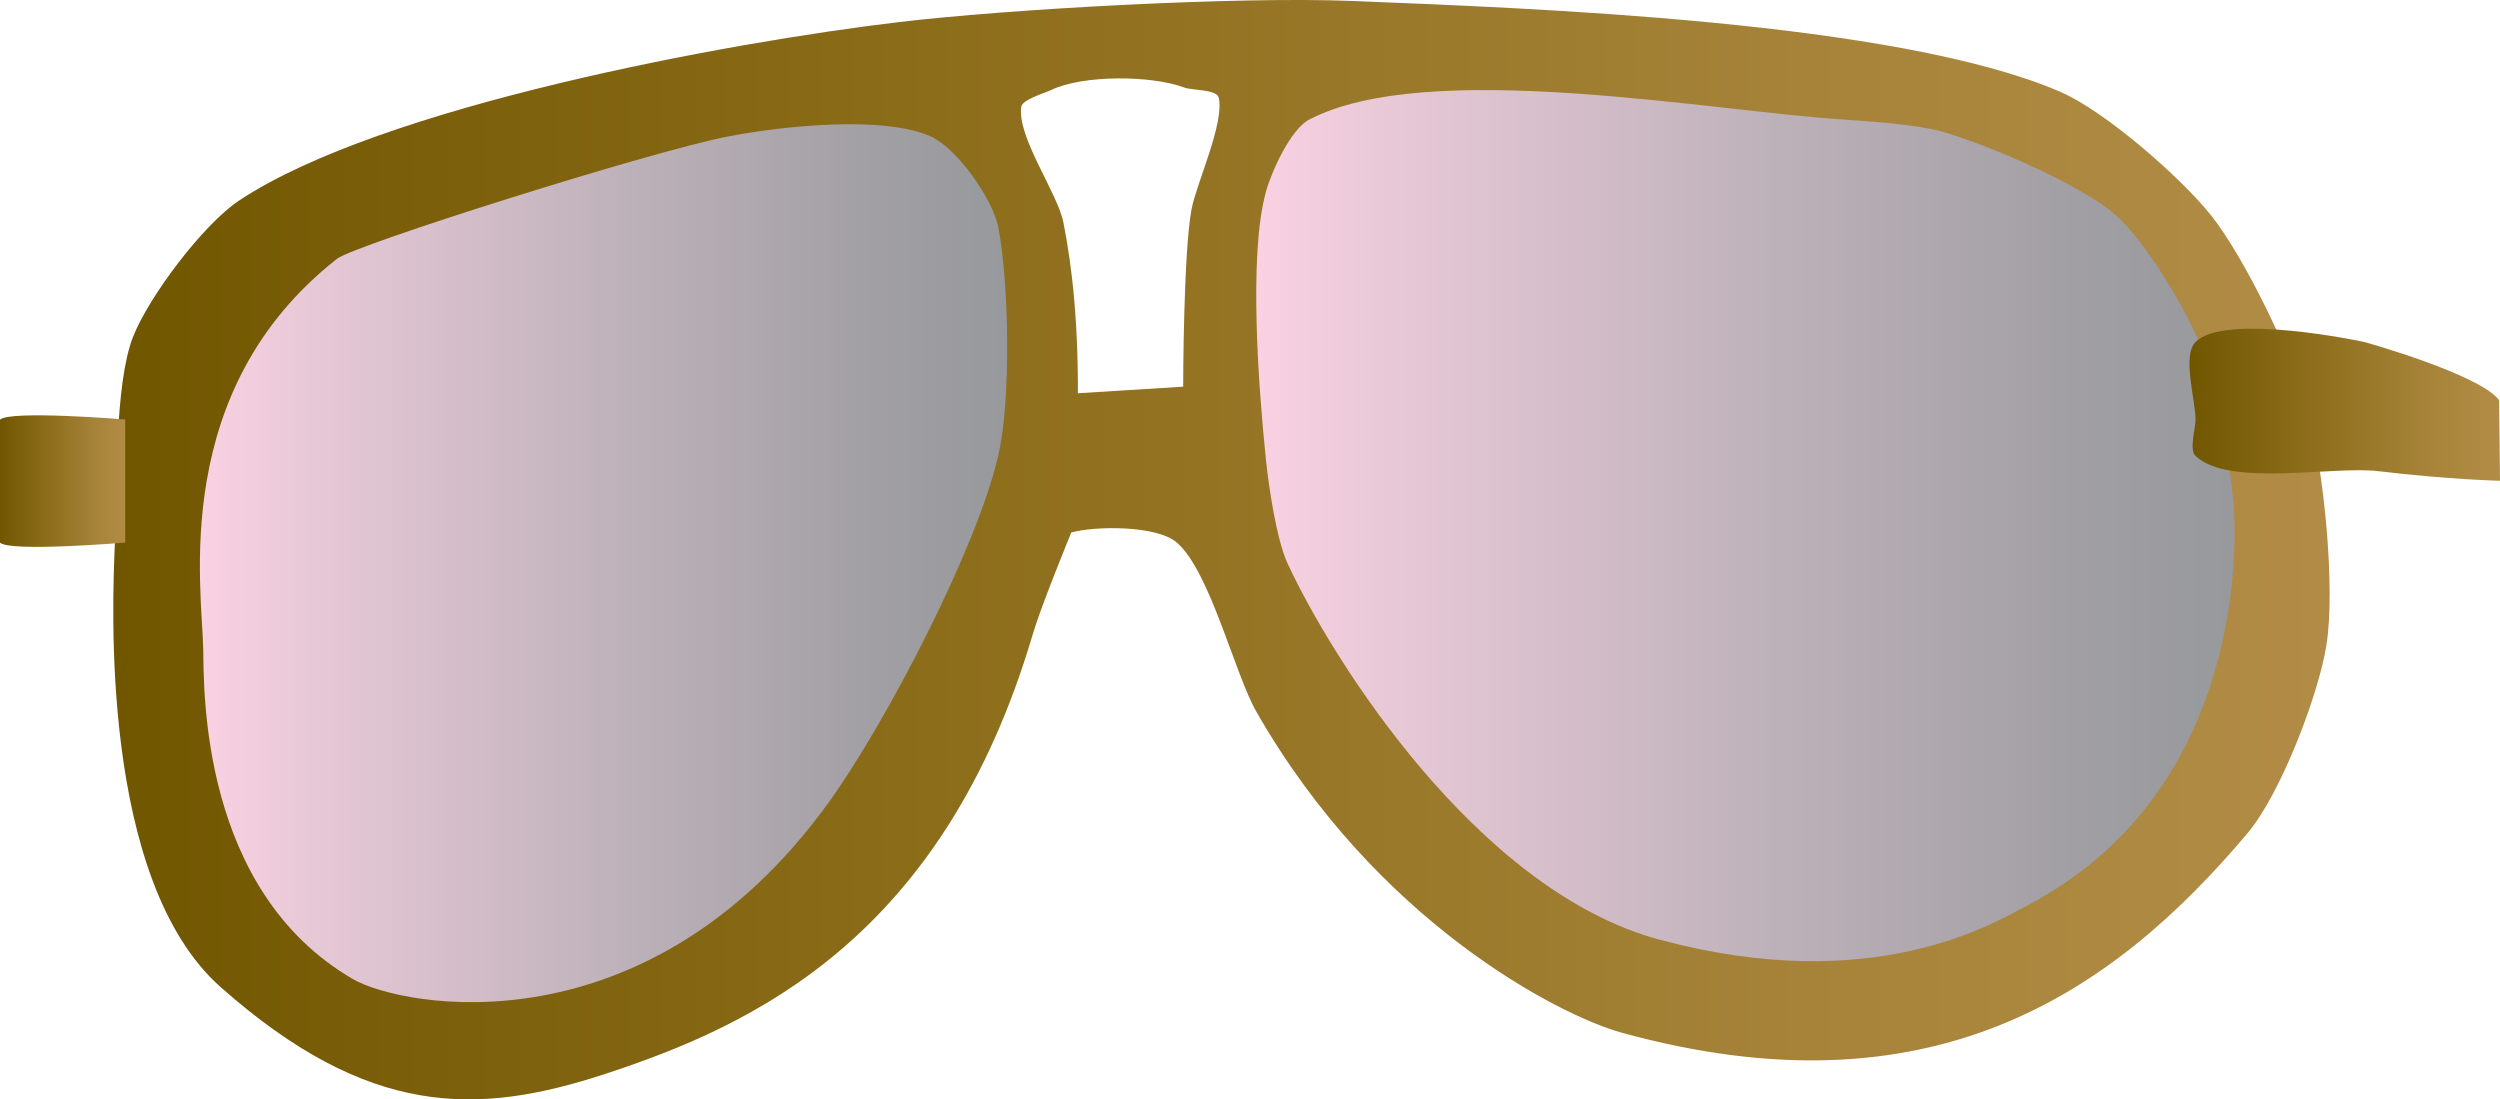 <?xml version="1.0" encoding="utf-8"?>
<!-- Generator: Adobe Illustrator 17.0.0, SVG Export Plug-In . SVG Version: 6.00 Build 0)  -->
<!DOCTYPE svg PUBLIC "-//W3C//DTD SVG 1.1//EN" "http://www.w3.org/Graphics/SVG/1.1/DTD/svg11.dtd">
<svg version="1.1" id="Layer_1" xmlns="http://www.w3.org/2000/svg" xmlns:xlink="http://www.w3.org/1999/xlink" x="0px" y="0px"
	 width="77.333px" height="34.007px" viewBox="0 0 77.333 34.007" enable-background="new 0 0 77.333 34.007" xml:space="preserve">
<linearGradient id="SVGID_1_" gradientUnits="userSpaceOnUse" x1="3.503" y1="17.003" x2="72.064" y2="17.003">
	<stop  offset="0" style="stop-color:#715600"/>
	<stop  offset="0.383" style="stop-color:#8D6E1B"/>
	<stop  offset="0.783" style="stop-color:#A7843A"/>
	<stop  offset="1" style="stop-color:#B28C46"/>
</linearGradient>
<path fill="url(#SVGID_1_)" d="M36.402,16.782c1.024,0.88,1.789,4.052,2.457,5.225c3.706,6.5,9.369,9.403,11.299,9.935
	c9.533,2.63,15.15-1.159,19.372-6.176c1.013-1.204,2.183-4.249,2.433-5.802c0.287-1.784-0.084-5.463-0.562-7.206
	c-0.448-1.635-1.941-4.755-2.995-6.083c-0.94-1.185-3.29-3.238-4.679-3.837C58.66,0.652,47.345,0.253,41.83,0.03
	c-3.51-0.142-10.549,0.241-14.037,0.655C22.546,1.308,11.791,3.28,7.391,6.207c-1.11,0.739-2.787,2.97-3.275,4.211
	c-0.584,1.486-0.491,4.768-0.561,6.364c-0.082,1.87-0.469,10.447,3.275,13.757c4.564,4.034,7.925,3.98,11.883,2.683
	c4.559-1.494,10.462-4.187,13.242-13.629c0.247-0.84,1.171-3.092,1.171-3.092s0.185-1.821,0.213-3.772
	c0.038-2.644-0.167-4.44-0.442-5.839c-0.183-0.932-1.443-2.649-1.305-3.588c0.033-0.224,0.712-0.416,0.916-0.515
	c0.985-0.475,3.099-0.462,4.123-0.08c0.254,0.095,1.006,0.051,1.068,0.315c0.183,0.782-0.693,2.659-0.841,3.449
	c-0.254,1.352-0.259,5.49-0.259,5.49l-3.253,0.203c0,0-1.283,4.625-0.246,4.318C33.84,16.263,35.774,16.241,36.402,16.782z"/>
<linearGradient id="SVGID_2_" gradientUnits="userSpaceOnUse" x1="6.183" y1="17.422" x2="31.155" y2="17.422">
	<stop  offset="0" style="stop-color:#FAD1E3"/>
	<stop  offset="0.123" style="stop-color:#E9C9D8"/>
	<stop  offset="0.532" style="stop-color:#BDB1B9"/>
	<stop  offset="0.837" style="stop-color:#A19FA3"/>
	<stop  offset="1" style="stop-color:#97999C"/>
</linearGradient>
<path fill="url(#SVGID_2_)" d="M28.81,4.229c0.79,0.365,1.899,1.919,2.07,2.8c0.335,1.733,0.398,5.342,0,7.062
	c-0.672,2.905-3.492,8.295-5.235,10.714c-5.625,7.806-13.206,6.366-14.732,5.479c-4.729-2.749-4.602-8.97-4.627-10.227
	c-0.037-1.863-1.047-7.986,4.14-12.053c0.546-0.428,9.636-3.298,12.053-3.774C24.216,3.887,27.373,3.566,28.81,4.229z"/>
<linearGradient id="SVGID_3_" gradientUnits="userSpaceOnUse" x1="38.86" y1="16.259" x2="69.122" y2="16.259">
	<stop  offset="0" style="stop-color:#FAD1E3"/>
	<stop  offset="0.123" style="stop-color:#E9C9D8"/>
	<stop  offset="0.532" style="stop-color:#BDB1B9"/>
	<stop  offset="0.837" style="stop-color:#A19FA3"/>
	<stop  offset="1" style="stop-color:#97999C"/>
</linearGradient>
<path fill="url(#SVGID_3_)" d="M40.498,3.699c-0.577,0.302-1.166,1.607-1.339,2.235c-0.552,1.995-0.212,6.22,0,8.279
	c0.084,0.817,0.325,2.472,0.67,3.217c1.321,2.856,5.805,10.105,11.506,11.637c6.635,1.782,10.353-0.515,11.445-1.096
	c6.332-3.367,6.403-10.432,6.331-12.053c-0.061-1.366-0.574-4.093-1.096-5.357c-0.444-1.077-1.681-3.128-2.557-3.896
	c-1.118-0.981-3.931-2.166-5.357-2.587c-0.735-0.217-2.278-0.331-3.044-0.378C52.925,3.443,44.166,1.78,40.498,3.699z"/>
<linearGradient id="SVGID_4_" gradientUnits="userSpaceOnUse" x1="-2.721998e-06" y1="14.883" x2="3.874" y2="14.883">
	<stop  offset="0" style="stop-color:#715600"/>
	<stop  offset="0.383" style="stop-color:#8D6E1B"/>
	<stop  offset="0.783" style="stop-color:#A7843A"/>
	<stop  offset="1" style="stop-color:#B28C46"/>
</linearGradient>
<path fill="url(#SVGID_4_)" d="M3.874,12.976c0,0-3.575-0.293-3.874,0.006v3.802c0.299,0.299,3.874,0,3.874,0V12.976z"/>
<linearGradient id="SVGID_5_" gradientUnits="userSpaceOnUse" x1="67.727" y1="12.52" x2="77.333" y2="12.52">
	<stop  offset="0" style="stop-color:#715600"/>
	<stop  offset="0.383" style="stop-color:#8D6E1B"/>
	<stop  offset="0.783" style="stop-color:#A7843A"/>
	<stop  offset="1" style="stop-color:#B28C46"/>
</linearGradient>
<path fill="url(#SVGID_5_)" d="M67.916,10.578c0.923-0.923,5.219,0,5.219,0s3.565,0.994,4.171,1.8l0.027,2.494
	c0,0-1.552-0.034-3.771-0.298c-1.402-0.167-4.623,0.503-5.647-0.47c-0.204-0.194,0-0.846,0-1.128
	C67.916,12.377,67.492,11.002,67.916,10.578z"/>
</svg>
